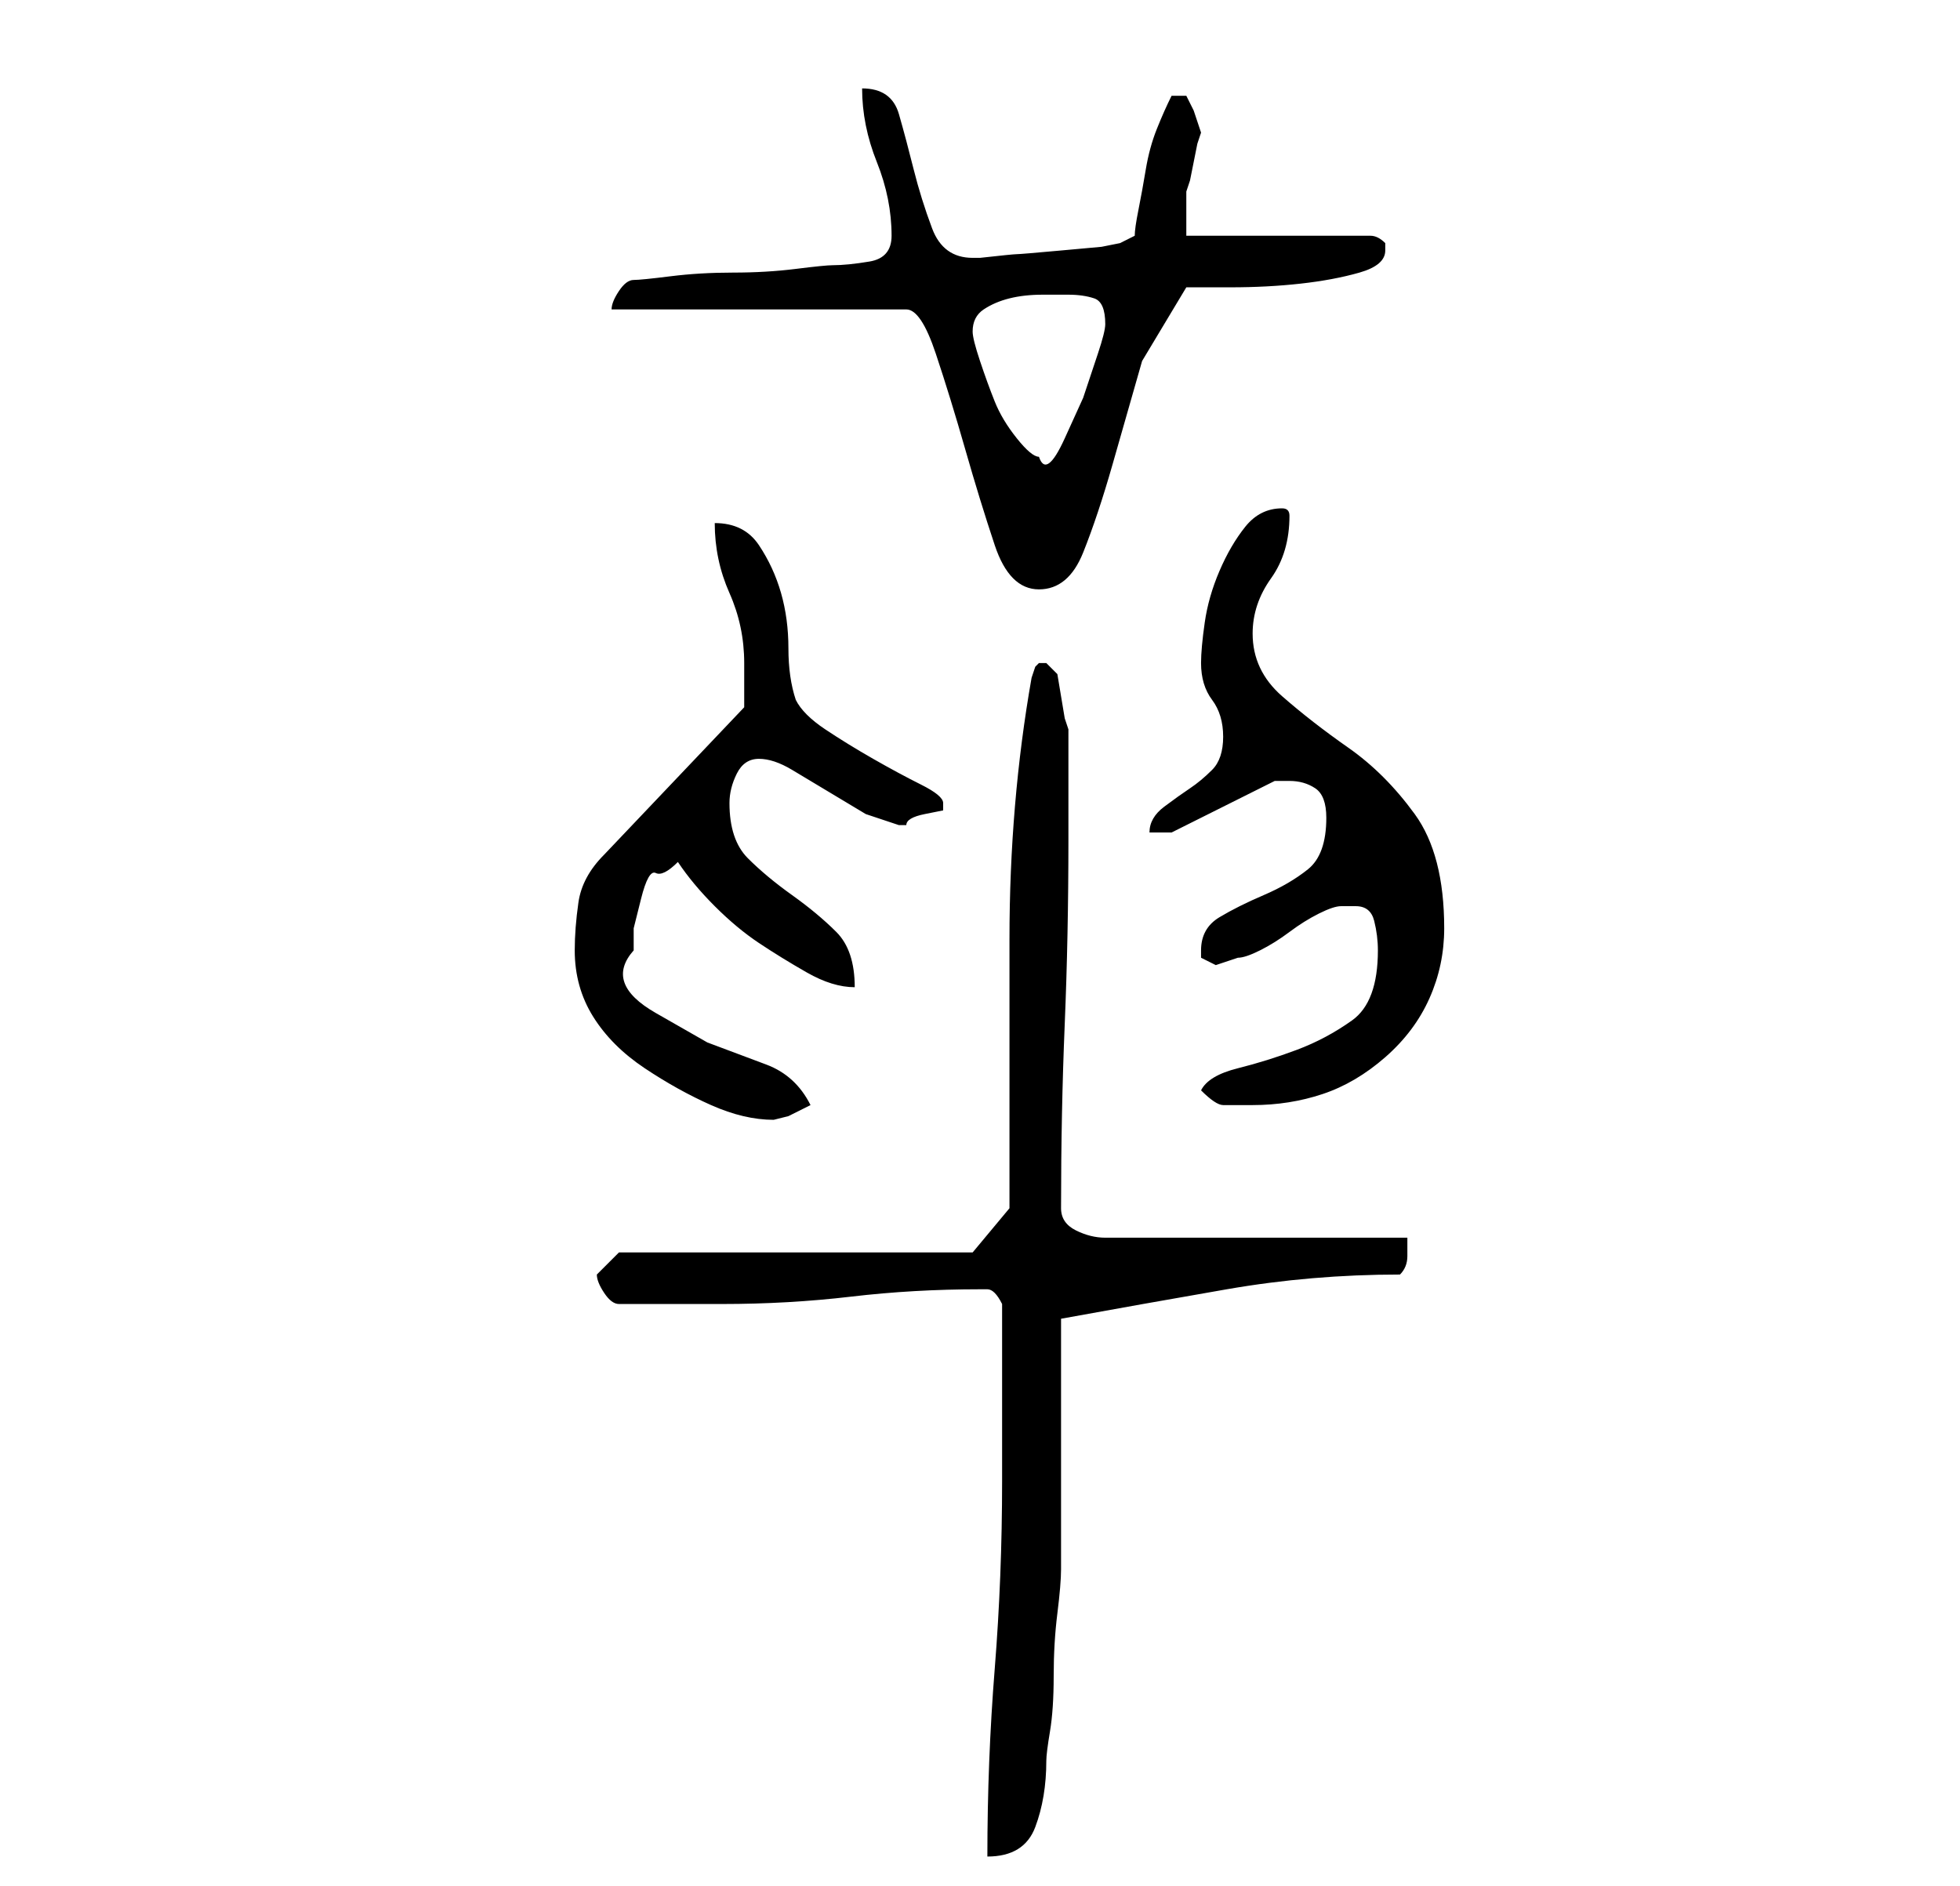 <?xml version="1.0" standalone="no"?>
<!DOCTYPE svg PUBLIC "-//W3C//DTD SVG 1.1//EN" "http://www.w3.org/Graphics/SVG/1.1/DTD/svg11.dtd" >
<svg xmlns="http://www.w3.org/2000/svg" xmlns:xlink="http://www.w3.org/1999/xlink" version="1.1" viewBox="-10 0 266 256">
   <path fill="currentColor"
d="M126 201q0 13 -1 25.5t-1 25.5q5 0 6.5 -4t1.5 -9q0 -1 0.5 -4t0.5 -7.5t0.5 -8.5t0.5 -6v-7v-11v-10v-6q11 -2 22.5 -4t23.5 -2q1 -1 1 -2.5v-2.5h-41q-2 0 -4 -1t-2 -3q0 -13 0.5 -25t0.5 -25v-3v-4.5v-4.5v-3l-0.5 -1.5t-0.5 -3t-0.5 -3t-1.5 -1.5h-0.5h-0.5l-0.5 0.5
t-0.5 1.5q-3 17 -3 35.5v36.5l-5 6h-48l-3 3q0 1 1 2.5t2 1.5h14q9 0 17.5 -1t17.5 -1h1q1 0 2 2v5v6.5v7.5v5zM68 129q0 5 2.5 9t7 7t9 5t8.5 2l2 -0.5t3 -1.5q-2 -4 -6 -5.5l-8 -3t-7 -4t-3 -8.5v-3t1 -4t2 -3.5t3 -1.5v0q2 3 5 6t6 5t6.5 4t6.5 2q0 -5 -2.5 -7.5t-6 -5
t-6 -5t-2.5 -7.5q0 -2 1 -4t3 -2t4.5 1.5l5 3l5 3t4.5 1.5h1q0 -1 2.5 -1.5l2.5 -0.5v-1q0 -1 -3 -2.5t-6.5 -3.5t-6.5 -4t-4 -4q-1 -3 -1 -7t-1 -7.5t-3 -6.5t-6 -3q0 5 2 9.5t2 9.5v6l-19 20q-3 3 -3.5 6.5t-0.5 6.5zM153 148q2 2 3 2h4q5 0 9.5 -1.5t8.5 -5t6 -8t2 -9.5
q0 -10 -4 -15.5t-9 -9t-9 -7t-4 -8.5q0 -4 2.5 -7.5t2.5 -8.5q0 -1 -1 -1q-3 0 -5 2.5t-3.5 6t-2 7t-0.5 5.5q0 3 1.5 5t1.5 5t-1.5 4.5t-3 2.5t-3.5 2.5t-2 3.5h3l14 -7h2q2 0 3.5 1t1.5 4q0 5 -2.5 7t-6 3.5t-6 3t-2.5 4.5v1t2 1l1.5 -0.5l1.5 -0.5q1 0 3 -1t4 -2.5
t4 -2.5t3 -1h0.5h1.5q2 0 2.5 2t0.5 4q0 7 -3.5 9.5t-7.5 4t-8 2.5t-5 3zM73 42h40q2 0 4 6t4 13t4 13t6 6t6 -5t4 -12l4 -14t6 -10h6q5 0 9.5 -0.5t8 -1.5t3.5 -3v-1q-1 -1 -2 -1h-25v-2.5v-3.5l0.5 -1.5t0.5 -2.5t0.5 -2.5l0.5 -1.5l-0.5 -1.5l-0.5 -1.5l-0.5 -1l-0.5 -1
h-1h-1q-1 2 -2 4.5t-1.5 5.5t-1 5.5t-0.5 3.5l-2 1l-2.5 0.5t-5.5 0.5t-6 0.5t-5 0.5h-1q-4 0 -5.5 -4t-2.5 -8t-2 -7.5t-5 -3.5q0 5 2 10t2 10q0 3 -3 3.5t-5 0.5q-1 0 -5 0.5t-8.5 0.5t-8.5 0.5t-5 0.5t-2 1.5t-1 2.5zM122 45q0 -2 1.5 -3t3.5 -1.5t4.5 -0.5h3.5
q2 0 3.5 0.5t1.5 3.5q0 1 -1 4l-2 6t-2.5 5.5t-3.5 2.5q-1 0 -3 -2.5t-3 -5t-2 -5.5t-1 -4z" />
</svg>
